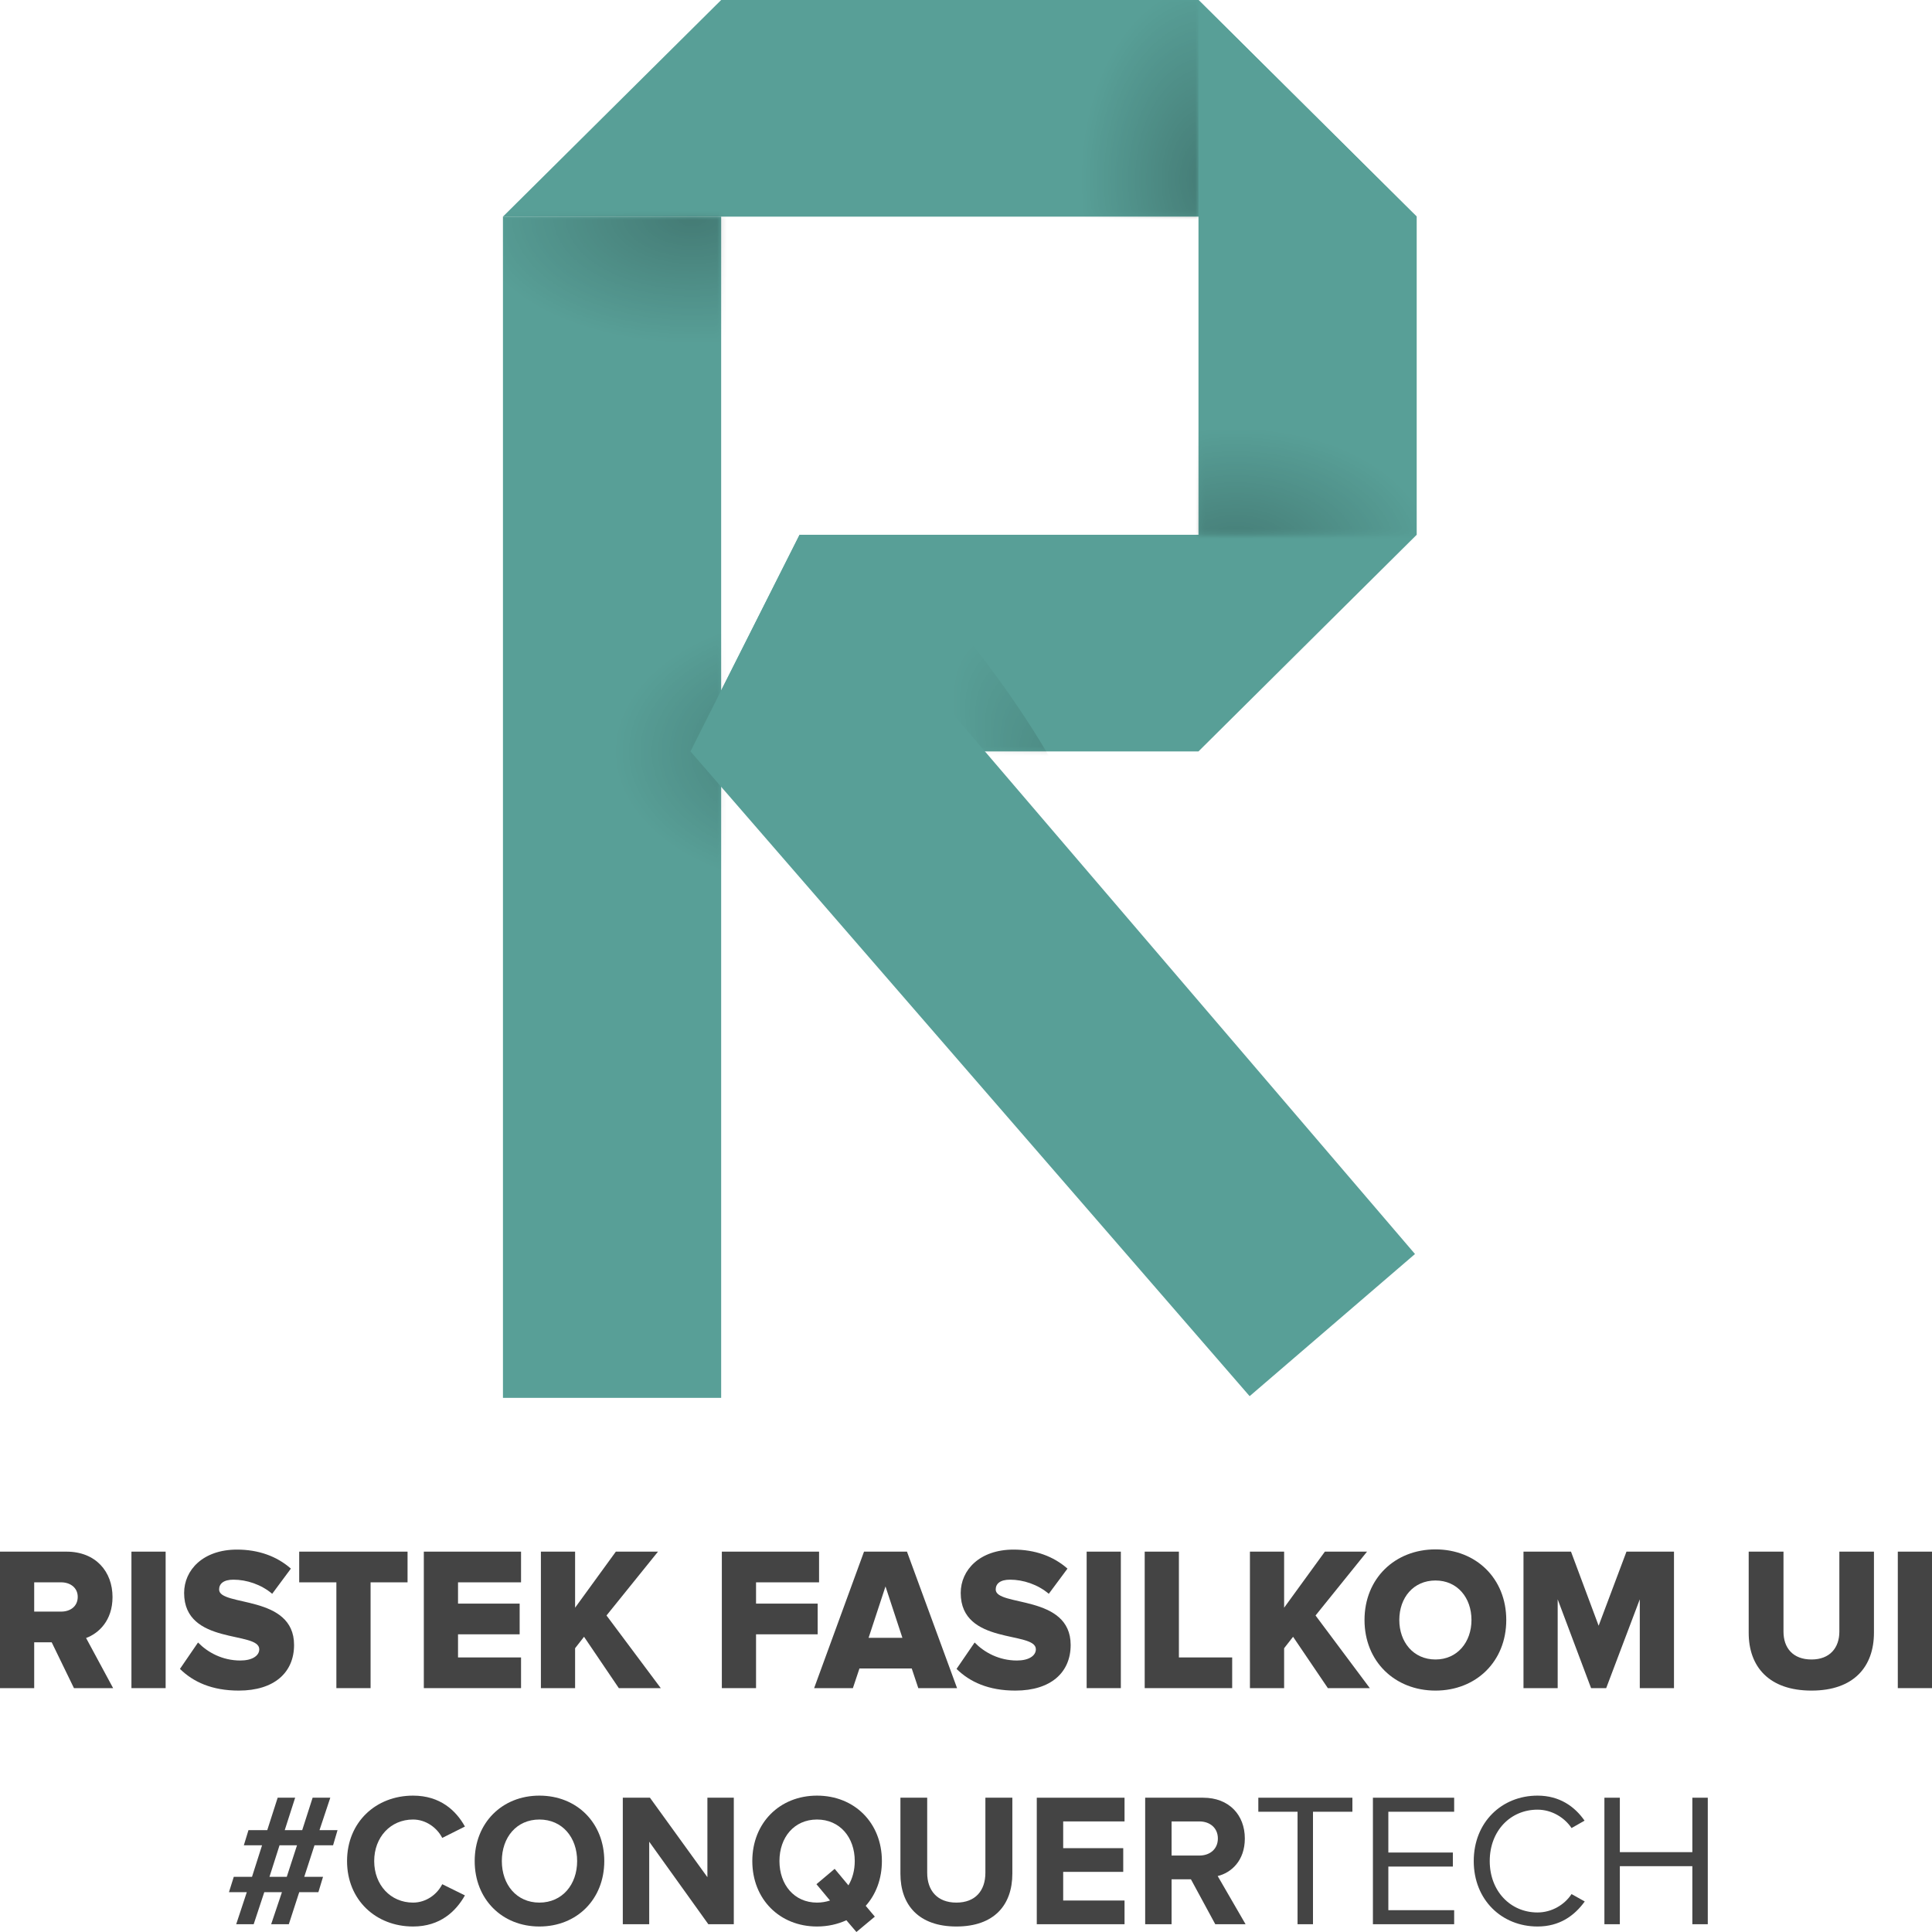 <svg width="400" height="400" viewBox="0 0 400 400" fill="none" xmlns="http://www.w3.org/2000/svg">
<rect x="104.131" y="44.848" width="45.178" height="244.563" fill="#589F97"/>
<path d="M248.134 -3.27366e-08L293.312 44.848L104.131 44.848L149.308 -8.31345e-06L248.134 -3.27366e-08Z" fill="#589F97"/>
<path d="M142.955 155.568L165.544 110.719L293.312 110.719L248.134 155.568L142.955 155.568Z" fill="#589F97"/>
<mask id="mask0" mask-type="alpha" maskUnits="userSpaceOnUse" x="104" y="44" width="46" height="181">
<rect opacity="0.45" x="104.131" y="44.848" width="45.178" height="179.393" fill="#B9B9B9"/>
</mask>
<g mask="url(#mask0)">
<ellipse opacity="0.5" cx="143.298" cy="44.946" rx="49.947" ry="28.537" fill="url(#paint0_radial)"/>
<ellipse opacity="0.5" cx="169.779" cy="155.568" rx="46.589" ry="30.833" fill="url(#paint1_radial)"/>
</g>
<mask id="mask1" mask-type="alpha" maskUnits="userSpaceOnUse" x="149" y="0" width="100" height="45">
<rect opacity="0.45" x="248.134" width="44.848" height="98.826" transform="rotate(90 248.134 0)" fill="#B9B9B9"/>
</mask>
<g mask="url(#mask1)">
<ellipse opacity="0.5" cx="250.252" cy="37.14" rx="44.148" ry="28.942" transform="rotate(90 250.252 37.14)" fill="url(#paint2_radial)"/>
</g>
<path d="M248.134 0L293.312 44.848V110.719H248.134V0Z" fill="#589F97"/>
<mask id="mask2" mask-type="alpha" maskUnits="userSpaceOnUse" x="248" y="49" width="46" height="62">
<rect opacity="0.45" x="293.312" y="110.719" width="45.178" height="61.666" transform="rotate(-180 293.312 110.719)" fill="#B9B9B9"/>
</mask>
<g mask="url(#mask2)">
<ellipse opacity="0.5" cx="255.899" cy="114.924" rx="44.472" ry="28.731" transform="rotate(-180 255.899 114.924)" fill="url(#paint3_radial)"/>
</g>
<mask id="mask3" mask-type="alpha" maskUnits="userSpaceOnUse" x="166" y="110" width="63" height="46">
<rect opacity="0.45" width="44.848" height="62.119" transform="matrix(-4.37979e-08 1 1 4.32473e-08 166.25 110.719)" fill="#B9B9B9"/>
</mask>
<g mask="url(#mask3)">
<ellipse opacity="0.7" rx="80.936" ry="28.856" transform="matrix(0.643 0.766 0.771 -0.637 174.726 146.499)" fill="url(#paint4_radial)"/>
</g>
<path d="M142.955 155.568L165.544 110.719L292.959 259.63L258.723 289.061L142.955 155.568Z" fill="#589F97"/>
<path d="M23.421 349.51L17.823 339.13C20.375 338.198 23.297 335.571 23.297 330.656C23.297 325.402 19.84 321.25 13.748 321.25H0V349.51H7.08V340.02H10.702L15.312 349.51H23.421ZM12.678 333.664H7.08V327.606H12.678C14.53 327.606 16.094 328.707 16.094 330.614C16.094 332.605 14.53 333.664 12.678 333.664Z" fill="#444444"/>
<path d="M34.293 349.51V321.25H27.213V349.51H34.293Z" fill="#444444"/>
<path d="M49.44 350.019C56.808 350.019 60.883 346.248 60.883 340.571C60.883 330.063 45.365 332.69 45.365 329.089C45.365 327.902 46.27 327.055 48.328 327.055C51.045 327.055 54.05 328.029 56.355 329.978L60.224 324.767C57.301 322.182 53.474 320.827 49.069 320.827C42.031 320.827 38.12 325.063 38.12 329.809C38.12 340.698 53.679 337.605 53.679 341.46C53.679 342.816 52.197 343.791 49.769 343.791C46.023 343.791 42.977 342.096 41.002 340.062L37.256 345.528C40.014 348.239 43.883 350.019 49.44 350.019Z" fill="#444444"/>
<path d="M76.723 349.51V327.606H84.379V321.25H61.946V327.606H69.643V349.51H76.723Z" fill="#444444"/>
<path d="M107.877 349.51V343.155H94.829V338.367H107.589V332.012H94.829V327.606H107.877V321.25H87.749V349.51H107.877Z" fill="#444444"/>
<path d="M136.807 349.51L125.57 334.469L136.231 321.25H127.505L119.067 332.859V321.25H111.987V349.51H119.067V341.248L120.919 338.876L128.122 349.51H136.807Z" fill="#444444"/>
<path d="M156.53 349.51V338.367H169.29V332.012H156.53V327.606H169.578V321.25H149.45V349.51H156.53Z" fill="#444444"/>
<path d="M198.15 349.51L187.778 321.25H178.887L168.556 349.51H176.582L177.94 345.443H188.766L190.124 349.51H198.15ZM186.831 339.088H179.834L183.332 328.453L186.831 339.088Z" fill="#444444"/>
<path d="M210.225 350.019C217.593 350.019 221.668 346.248 221.668 340.571C221.668 330.063 206.151 332.69 206.151 329.089C206.151 327.902 207.056 327.055 209.114 327.055C211.831 327.055 214.836 328.029 217.141 329.978L221.01 324.767C218.087 322.182 214.259 320.827 209.855 320.827C202.816 320.827 198.906 325.063 198.906 329.809C198.906 340.698 214.465 337.605 214.465 341.46C214.465 342.816 212.983 343.791 210.555 343.791C206.809 343.791 203.763 342.096 201.787 340.062L198.042 345.528C200.8 348.239 204.669 350.019 210.225 350.019Z" fill="#444444"/>
<path d="M232.059 349.51V321.25H224.98V349.51H232.059Z" fill="#444444"/>
<path d="M255.109 349.51V343.155H244.078V321.25H236.998V349.51H255.109Z" fill="#444444"/>
<path d="M283.605 349.51L272.368 334.469L283.029 321.25H274.302L265.864 332.859V321.25H258.785V349.51H265.864V341.248L267.717 338.876L274.92 349.51H283.605Z" fill="#444444"/>
<path d="M297.203 350.019C305.599 350.019 311.856 344.002 311.856 335.401C311.856 326.801 305.599 320.784 297.203 320.784C288.806 320.784 282.508 326.801 282.508 335.401C282.508 344.002 288.806 350.019 297.203 350.019ZM297.203 343.579C292.634 343.579 289.711 339.977 289.711 335.401C289.711 330.783 292.634 327.224 297.203 327.224C301.73 327.224 304.653 330.783 304.653 335.401C304.653 339.977 301.73 343.579 297.203 343.579Z" fill="#444444"/>
<path d="M346.581 349.51V321.25H336.743L330.98 336.588L325.259 321.25H315.422V349.51H322.501V331.122L329.416 349.51H332.545L339.501 331.122V349.51H346.581Z" fill="#444444"/>
<path d="M375.056 350.019C383.824 350.019 387.981 345.062 387.981 338.028V321.25H380.819V337.817C380.819 341.164 378.843 343.579 375.056 343.579C371.187 343.579 369.253 341.164 369.253 337.817V321.25H362.049V338.071C362.049 345.019 366.207 350.019 375.056 350.019Z" fill="#444444"/>
<path d="M400 349.51V321.25H392.92V349.51H400Z" fill="#444444"/>
<path d="M59.798 398.39L61.953 391.753H65.918L66.881 388.572H62.993L65.11 382.053H68.959L69.883 378.912H66.149L68.382 372.197H64.725L62.569 378.912H58.951L61.107 372.197H57.488L55.333 378.912H51.445L50.482 382.053H54.255L52.176 388.572H48.404L47.403 391.753H51.098L48.904 398.39H52.523L54.717 391.753H58.373L56.141 398.39H59.798ZM59.374 388.572H55.794L57.873 382.053H61.492L59.374 388.572Z" fill="#444444"/>
<path d="M85.518 398.861C91.177 398.861 94.41 395.68 96.258 392.421L91.561 390.104C90.484 392.264 88.174 393.913 85.518 393.913C80.86 393.913 77.473 390.261 77.473 385.313C77.473 380.365 80.86 376.713 85.518 376.713C88.174 376.713 90.484 378.401 91.561 380.522L96.258 378.166C94.448 374.906 91.177 371.765 85.518 371.765C77.819 371.765 71.853 377.262 71.853 385.313C71.853 393.363 77.819 398.861 85.518 398.861Z" fill="#444444"/>
<path d="M111.675 398.861C119.451 398.861 125.11 393.206 125.11 385.313C125.11 377.42 119.451 371.765 111.675 371.765C103.938 371.765 98.279 377.42 98.279 385.313C98.279 393.206 103.938 398.861 111.675 398.861ZM111.675 393.913C106.941 393.913 103.9 390.182 103.9 385.313C103.9 380.404 106.941 376.713 111.675 376.713C116.41 376.713 119.49 380.404 119.49 385.313C119.49 390.182 116.41 393.913 111.675 393.913Z" fill="#444444"/>
<path d="M151.926 398.39V372.197H146.46V388.651L134.565 372.197H128.945V398.39H134.412V381.307L146.653 398.39H151.926Z" fill="#444444"/>
<path d="M169.153 398.861C171.385 398.861 173.425 398.39 175.235 397.565L177.313 400L181.124 396.819L179.238 394.581C181.355 392.224 182.587 389.004 182.587 385.313C182.587 377.42 176.928 371.765 169.153 371.765C161.415 371.765 155.757 377.42 155.757 385.313C155.757 393.206 161.415 398.861 169.153 398.861ZM169.153 393.913C164.418 393.913 161.377 390.182 161.377 385.313C161.377 380.404 164.418 376.713 169.153 376.713C173.887 376.713 176.967 380.404 176.967 385.313C176.967 387.198 176.505 388.926 175.658 390.339L172.81 386.923L169.037 390.104L171.847 393.481C171 393.756 170.115 393.913 169.153 393.913Z" fill="#444444"/>
<path d="M198.009 398.861C205.824 398.861 209.596 394.424 209.596 387.905V372.197H204.014V387.748C204.014 391.4 201.974 393.913 198.009 393.913C194.045 393.913 191.966 391.4 191.966 387.748V372.197H186.423V387.944C186.423 394.384 190.195 398.861 198.009 398.861Z" fill="#444444"/>
<path d="M232.823 398.39V393.481H220.12V387.551H232.554V382.643H220.12V377.105H232.823V372.197H214.654V398.39H232.823Z" fill="#444444"/>
<path d="M257.883 398.39L252.109 388.415C254.88 387.748 257.729 385.274 257.729 380.64C257.729 375.77 254.457 372.197 249.106 372.197H237.096V398.39H242.562V389.083H246.566L251.608 398.39H257.883ZM248.298 384.174H242.562V377.105H248.298C250.492 377.105 252.147 378.441 252.147 380.64C252.147 382.839 250.492 384.174 248.298 384.174Z" fill="#444444"/>
<path d="M271.84 398.39V375.103H280V372.197H260.523V375.103H268.645V398.39H271.84Z" fill="#444444"/>
<path d="M301.068 398.39V395.484H287.442V386.452H300.799V383.546H287.442V375.103H301.068V372.197H284.247V398.39H301.068Z" fill="#444444"/>
<path d="M318.327 398.861C322.869 398.861 325.948 396.662 328.104 393.677L325.371 392.146C323.908 394.384 321.252 395.955 318.327 395.955C312.707 395.955 308.434 391.518 308.434 385.313C308.434 379.069 312.707 374.671 318.327 374.671C321.252 374.671 323.908 376.281 325.371 378.48L328.065 376.948C326.025 374.003 322.869 371.765 318.327 371.765C310.936 371.765 305.123 377.262 305.123 385.313C305.123 393.363 310.936 398.861 318.327 398.861Z" fill="#444444"/>
<path d="M353.578 398.39V372.197H350.383V383.467H335.371V372.197H332.176V398.39H335.371V386.373H350.383V398.39H353.578Z" fill="#444444"/>
<defs>
<radialGradient id="paint0_radial" cx="0" cy="0" r="1" gradientUnits="userSpaceOnUse" gradientTransform="translate(143.298 44.946) rotate(90) scale(28.537 49.947)">
<stop/>
<stop offset="0.917" stop-opacity="0"/>
</radialGradient>
<radialGradient id="paint1_radial" cx="0" cy="0" r="1" gradientUnits="userSpaceOnUse" gradientTransform="translate(169.779 155.568) rotate(90) scale(30.833 46.589)">
<stop/>
<stop offset="0.917" stop-opacity="0"/>
</radialGradient>
<radialGradient id="paint2_radial" cx="0" cy="0" r="1" gradientUnits="userSpaceOnUse" gradientTransform="translate(250.252 37.14) rotate(90) scale(28.942 44.148)">
<stop/>
<stop offset="0.917" stop-opacity="0"/>
</radialGradient>
<radialGradient id="paint3_radial" cx="0" cy="0" r="1" gradientUnits="userSpaceOnUse" gradientTransform="translate(255.899 114.924) rotate(90) scale(28.731 44.472)">
<stop/>
<stop offset="0.917" stop-opacity="0"/>
</radialGradient>
<radialGradient id="paint4_radial" cx="0" cy="0" r="1" gradientUnits="userSpaceOnUse" gradientTransform="translate(80.936 28.856) rotate(90) scale(28.856 80.936)">
<stop/>
<stop offset="0.917" stop-opacity="0"/>
</radialGradient>
</defs>
</svg>
